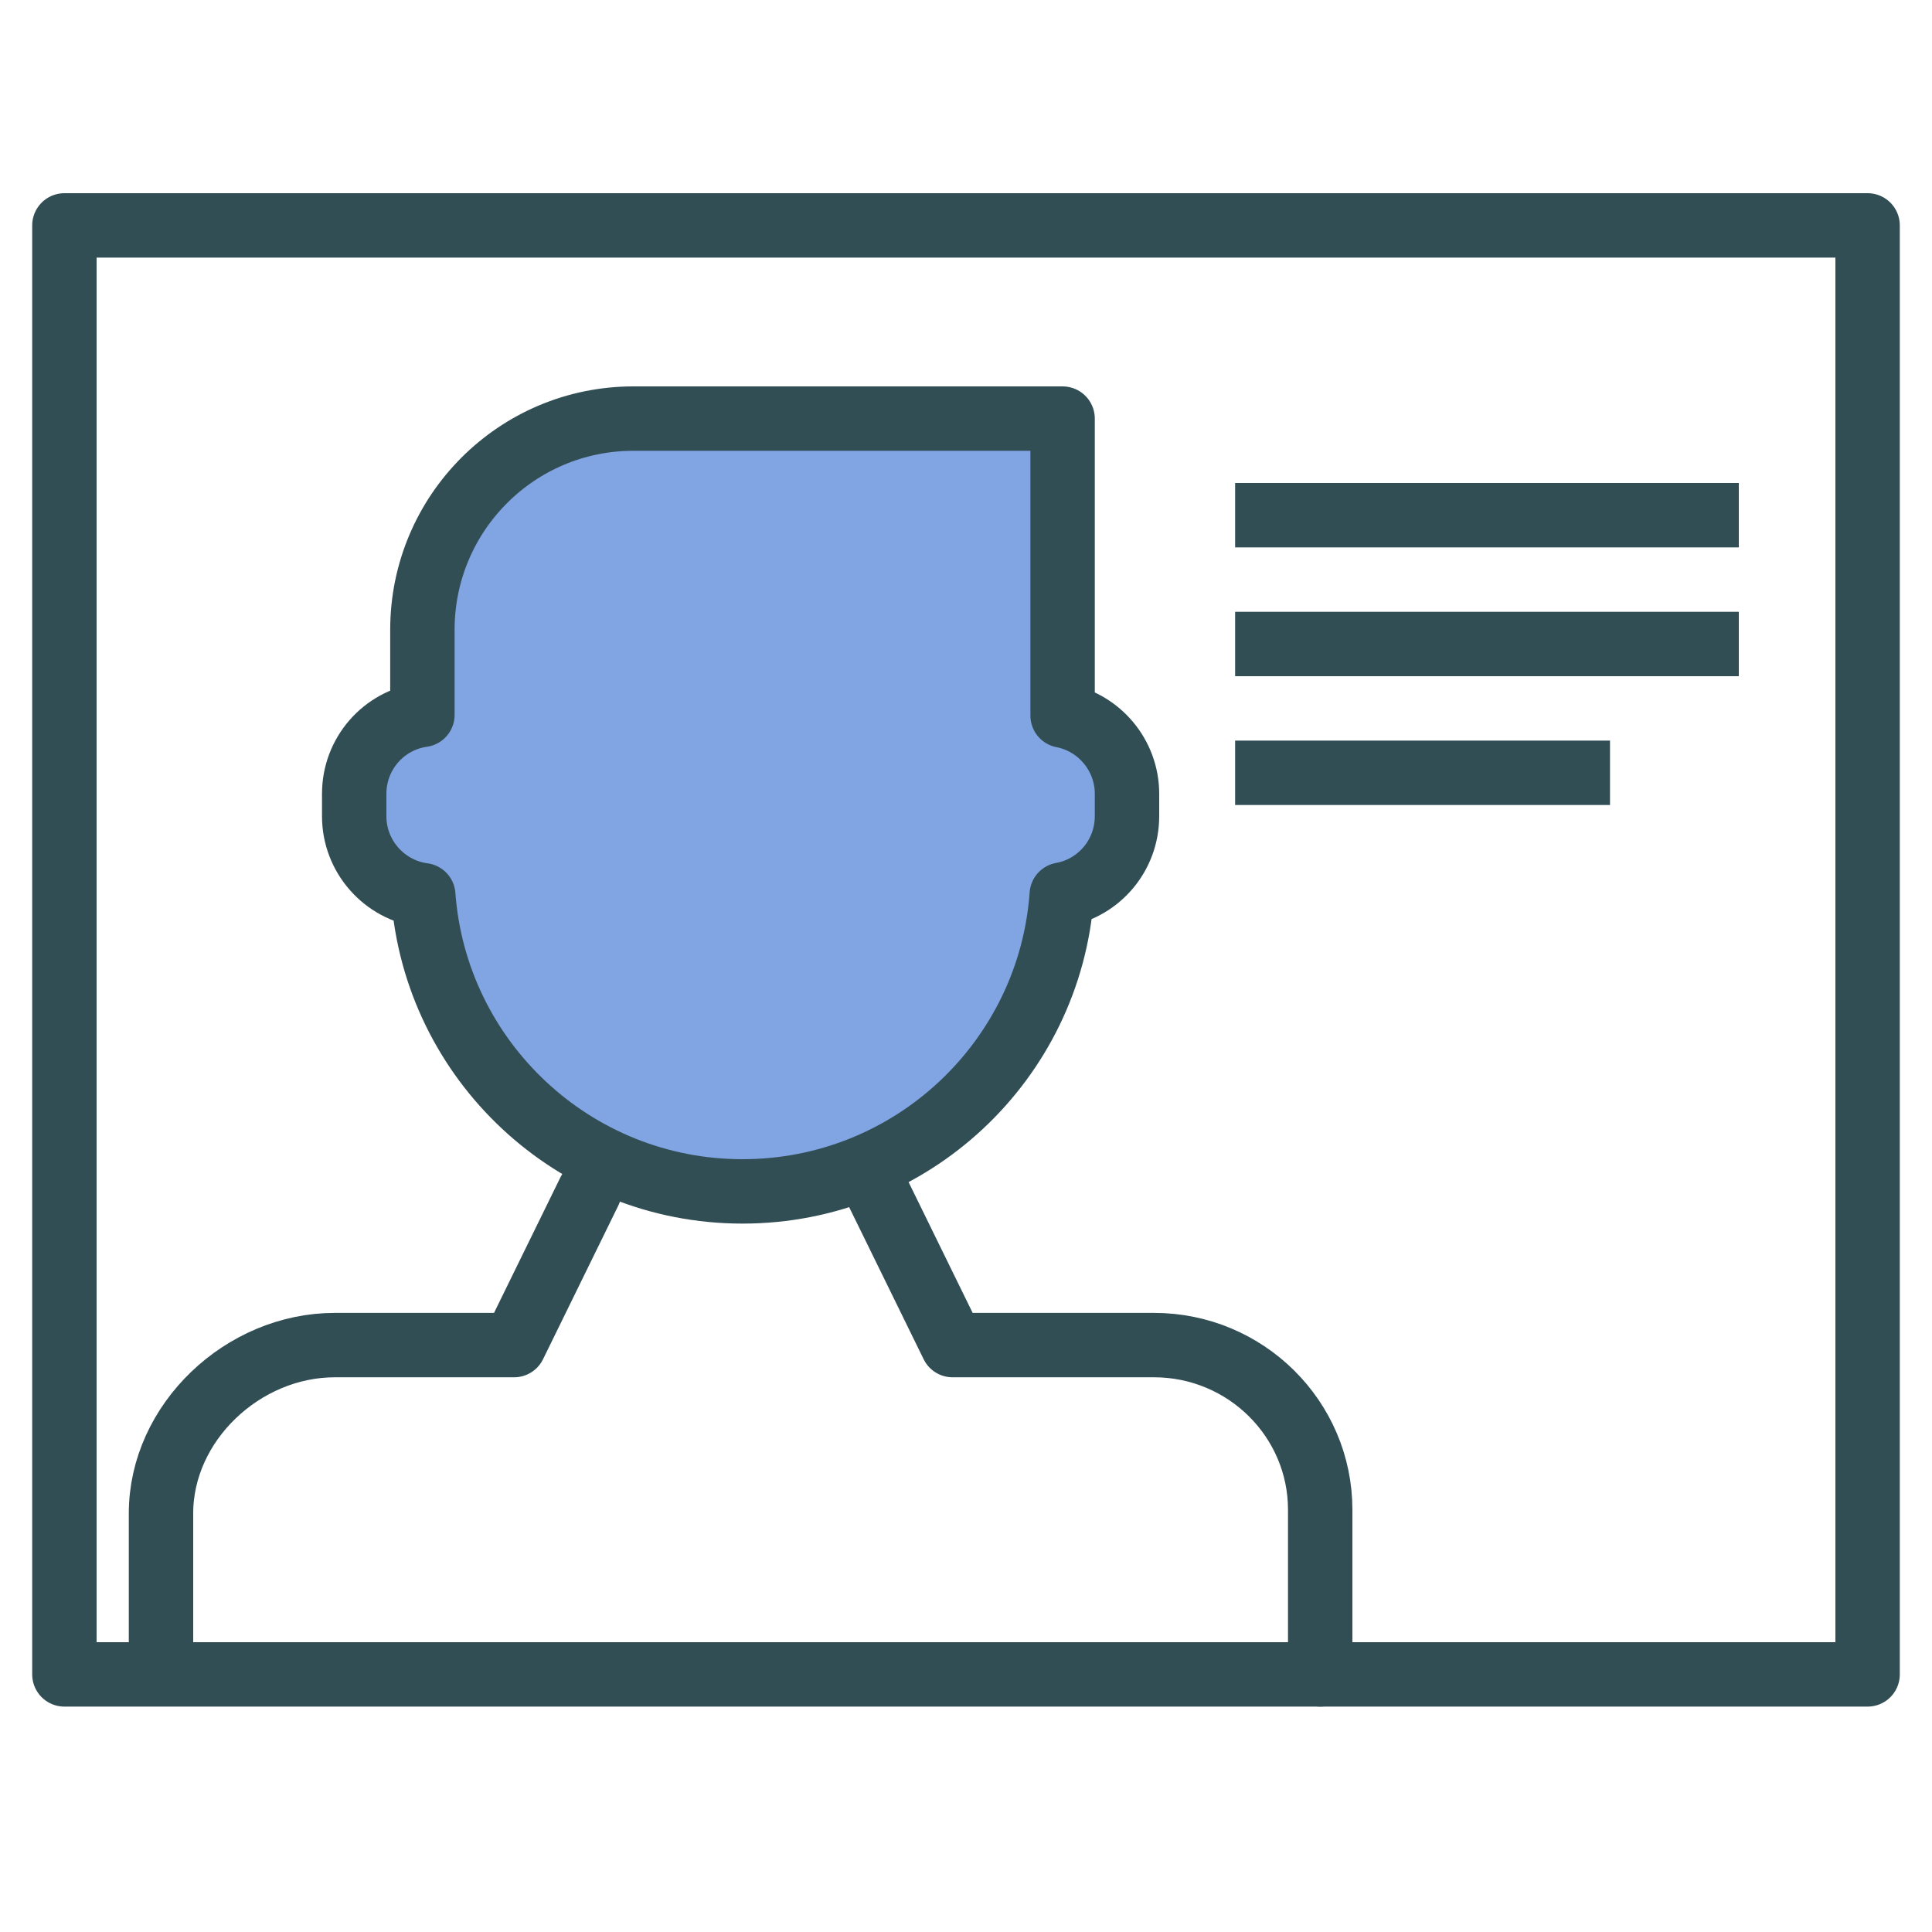 <?xml version="1.0" encoding="UTF-8" standalone="no"?>
<svg width="60px" height="60px" viewBox="0 0 60 60" version="1.1" xmlns="http://www.w3.org/2000/svg" xmlns:xlink="http://www.w3.org/1999/xlink" xmlns:sketch="http://www.bohemiancoding.com/sketch/ns">
    <!-- Generator: Sketch 3.2.2 (9983) - http://www.bohemiancoding.com/sketch -->
    <title>Maleprofile</title>
    <desc>Created with Sketch.</desc>
    <defs></defs>
    <g id="colored" stroke="none" stroke-width="1" fill="none" fill-rule="evenodd" sketch:type="MSPage">
        <g id="Interface" sketch:type="MSLayerGroup" transform="translate(-717, -1795)" stroke="#314E55" stroke-width="2" stroke-linejoin="round">
            <g id="Maleprofile" transform="translate(719, 1802)" sketch:type="MSShapeGroup">
                <rect id="Rectangle-2375" stroke-linecap="round" x="0" y="0" width="56" height="45"></rect>
                <path d="M11.118,15.201 L11.118,12.558 C11.118,8.936 14.051,6 17.669,6 L31,6 L31,15.222 L31,15.222 C32.139,15.443 33,16.453 33,17.653 L33,18.347 C33,19.563 32.133,20.575 30.974,20.784 C30.606,25.935 26.308,30 21.059,30 C15.817,30 11.523,25.936 11.145,20.802 C9.934,20.641 9,19.598 9,18.347 L9,17.653 C9,16.405 9.914,15.372 11.118,15.201 Z" id="Rectangle-2323" stroke-linecap="round" fill="#81A4E3"></path>
                <path d="M16.304,30 L13.966,34.773 L8.399,34.773 C5.542,34.773 3,37.176 3,40 L3,44.5 M39,45 L39,39.886 C39,37.068 36.689,34.773 33.838,34.773 L27.583,34.773 L25.245,30" id="Rectangle-2326" stroke-linecap="round"></path>
                <path d="M37.358,9 L51,9" id="Line" stroke-linecap="square"></path>
                <path d="M37.358,13 L51,13" id="Line" stroke-linecap="square"></path>
                <path d="M37.358,17 L47,17" id="Line" stroke-linecap="square"></path>
            </g>
        </g>
        <g id="Interface_sliced" sketch:type="MSLayerGroup" transform="translate(-720, -1800)"></g>
    </g>
</svg>